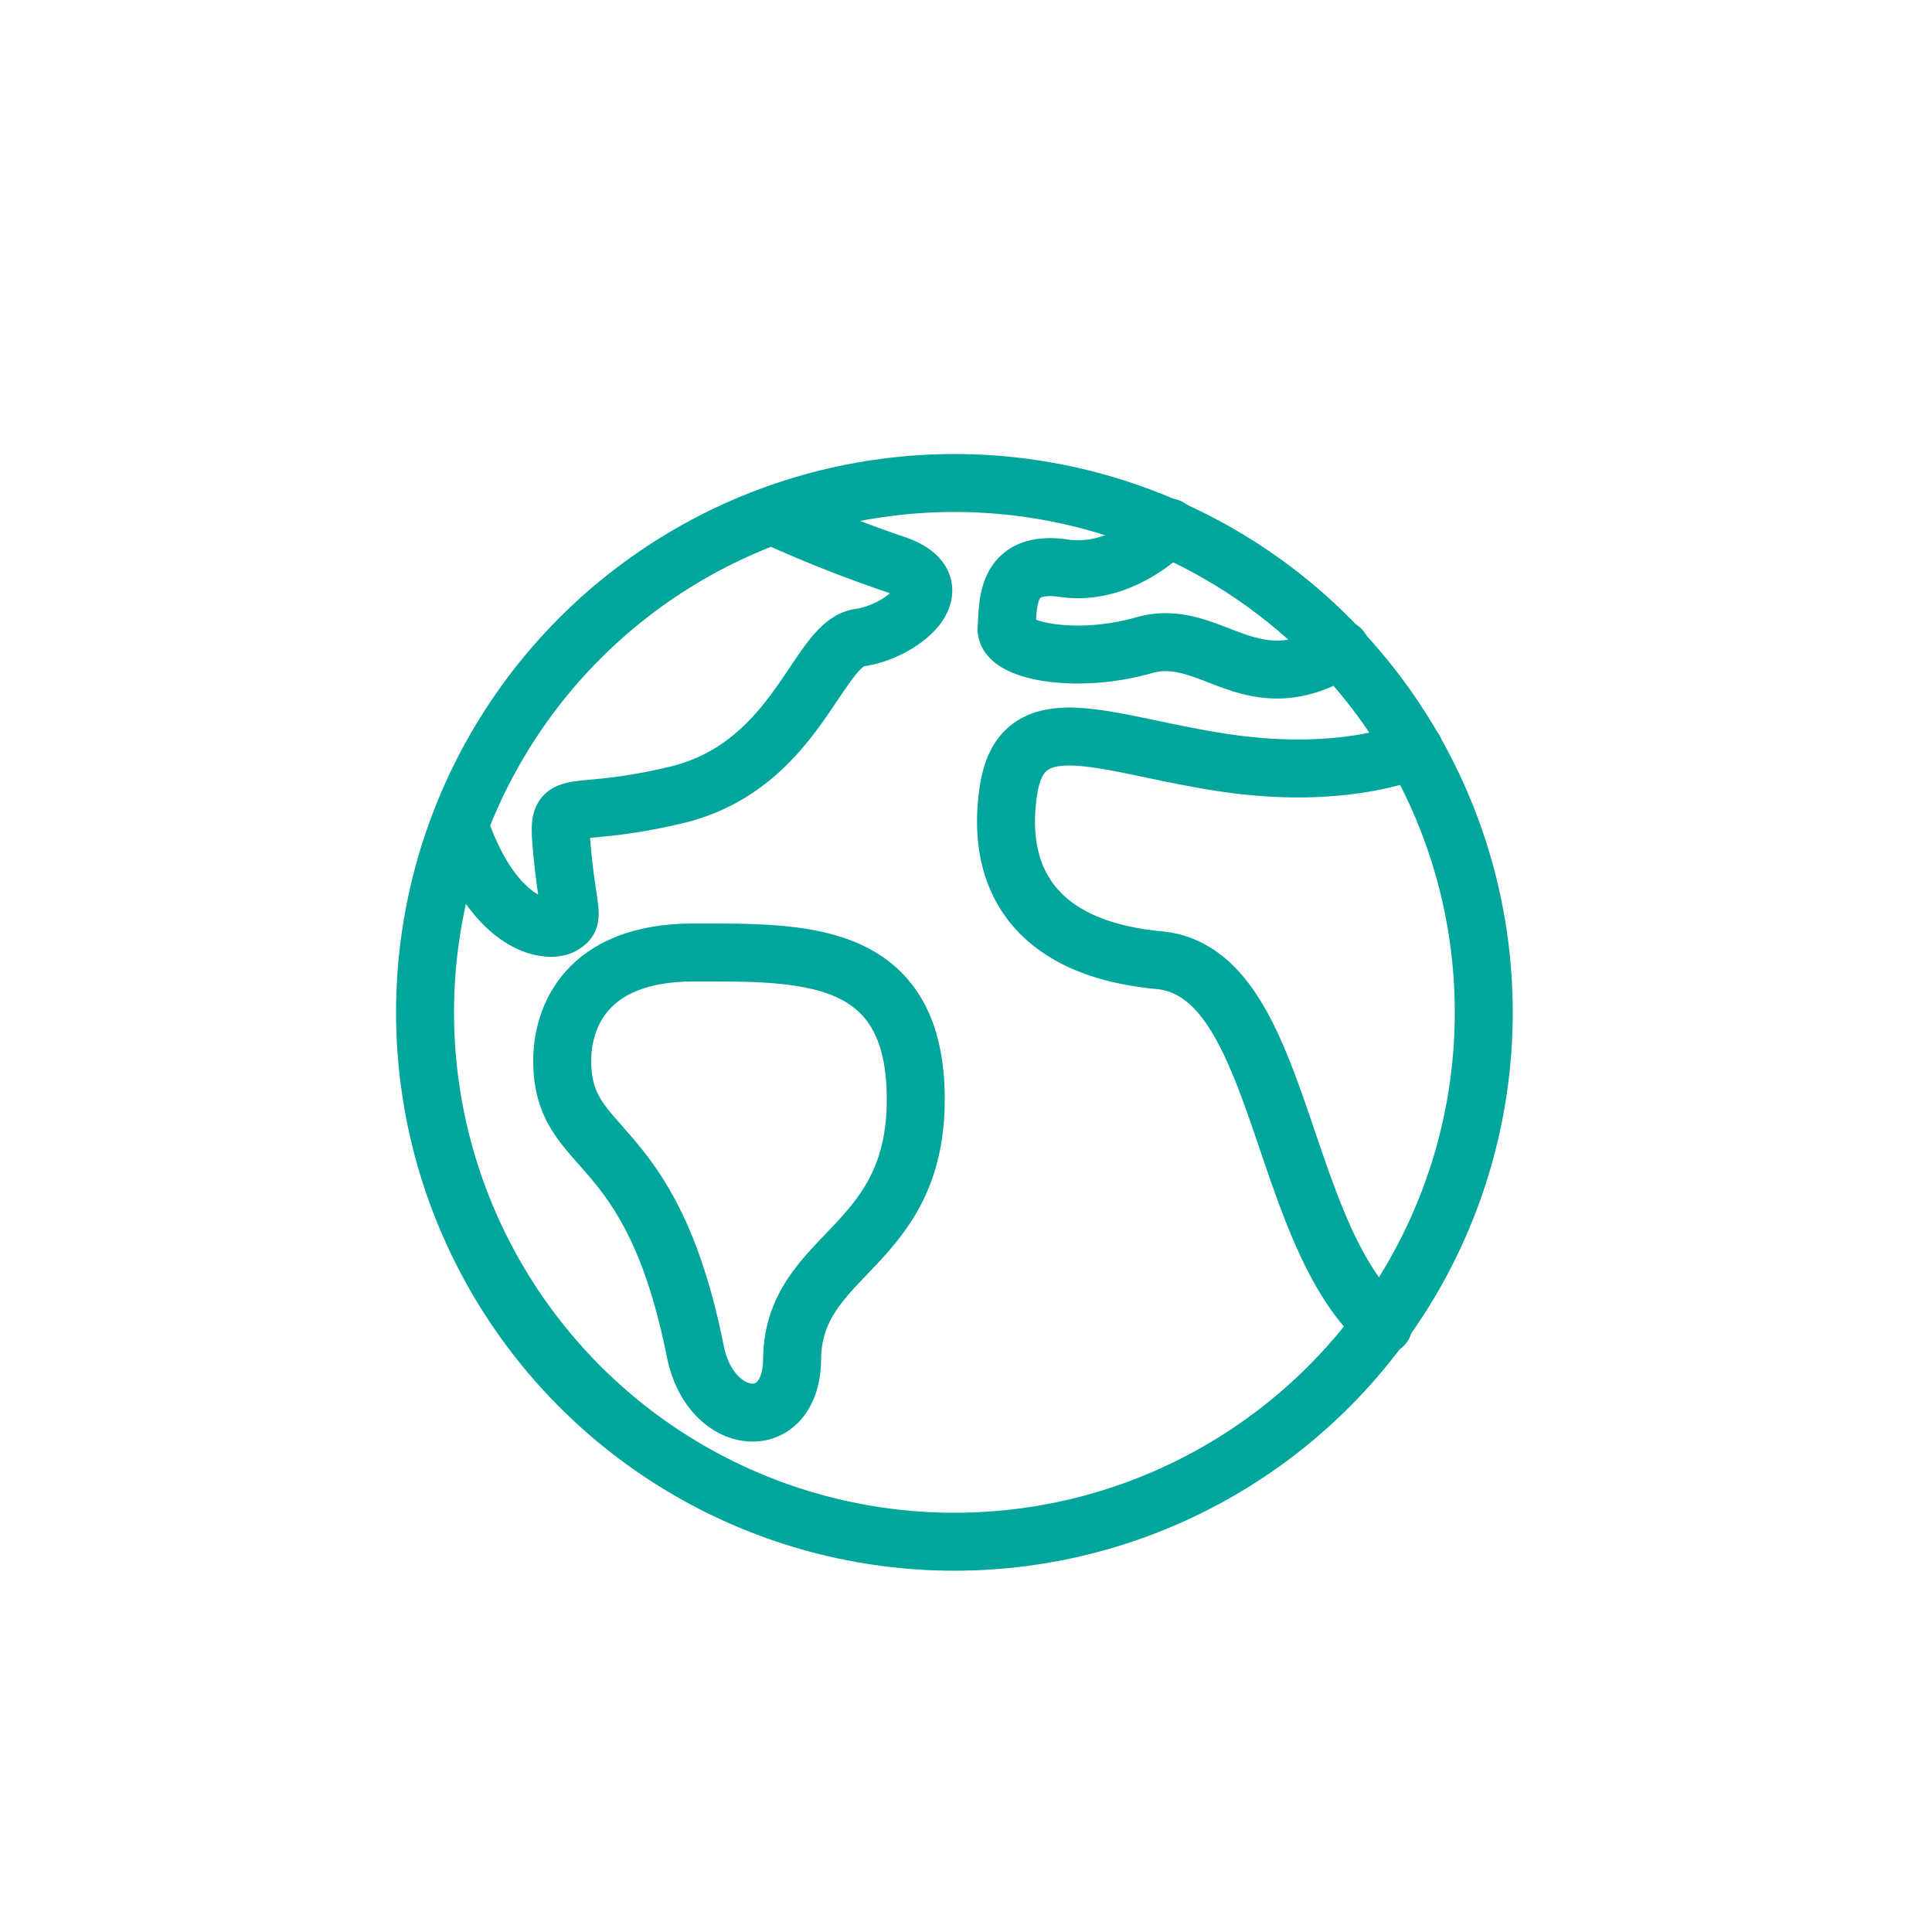 <?xml version="1.0" encoding="utf-8"?><svg xmlns="http://www.w3.org/2000/svg" baseProfile="tiny" width="100" height="100" fill="none" stroke="#00a69c" stroke-width="3" stroke-linejoin="round" xmlns:v="https://vecta.io/nano"><circle cx="49.4" cy="52.4" r="27.4"/><g stroke-miterlimit="10"><path d="M29.1 54.9c0-2.2 1.2-5.6 6.8-5.6s11.5-.2 11.5 7.6-6.3 7.9-6.4 13.4c0 4-4.2 3.6-5-.3-2.3-11.6-6.9-10.1-6.9-15.1z"/><path d="M40 26.7a67.07 67.07 0 0 0 6.3 2.5c3.3 1.1.4 3.5-1.8 3.8s-3.2 6.5-9.3 8.1c-6.1 1.5-6.4-.2-6.1 3s.7 3.4 0 3.8-3.5.1-5.3-5.1m36.7-15.5s-2.4 2.6-5.5 2.1c-3-.4-2.8 1.9-2.9 3.1s3.6 1.9 7.1.9 5.5 3.1 10.2.2m3.8 5.2s-3.5 1.6-9.7.7-10.6-3.2-11.3 1.4 1.4 8.2 7.8 8.8 6.1 14.1 11.6 18.9" stroke-linecap="round"/></g></svg>